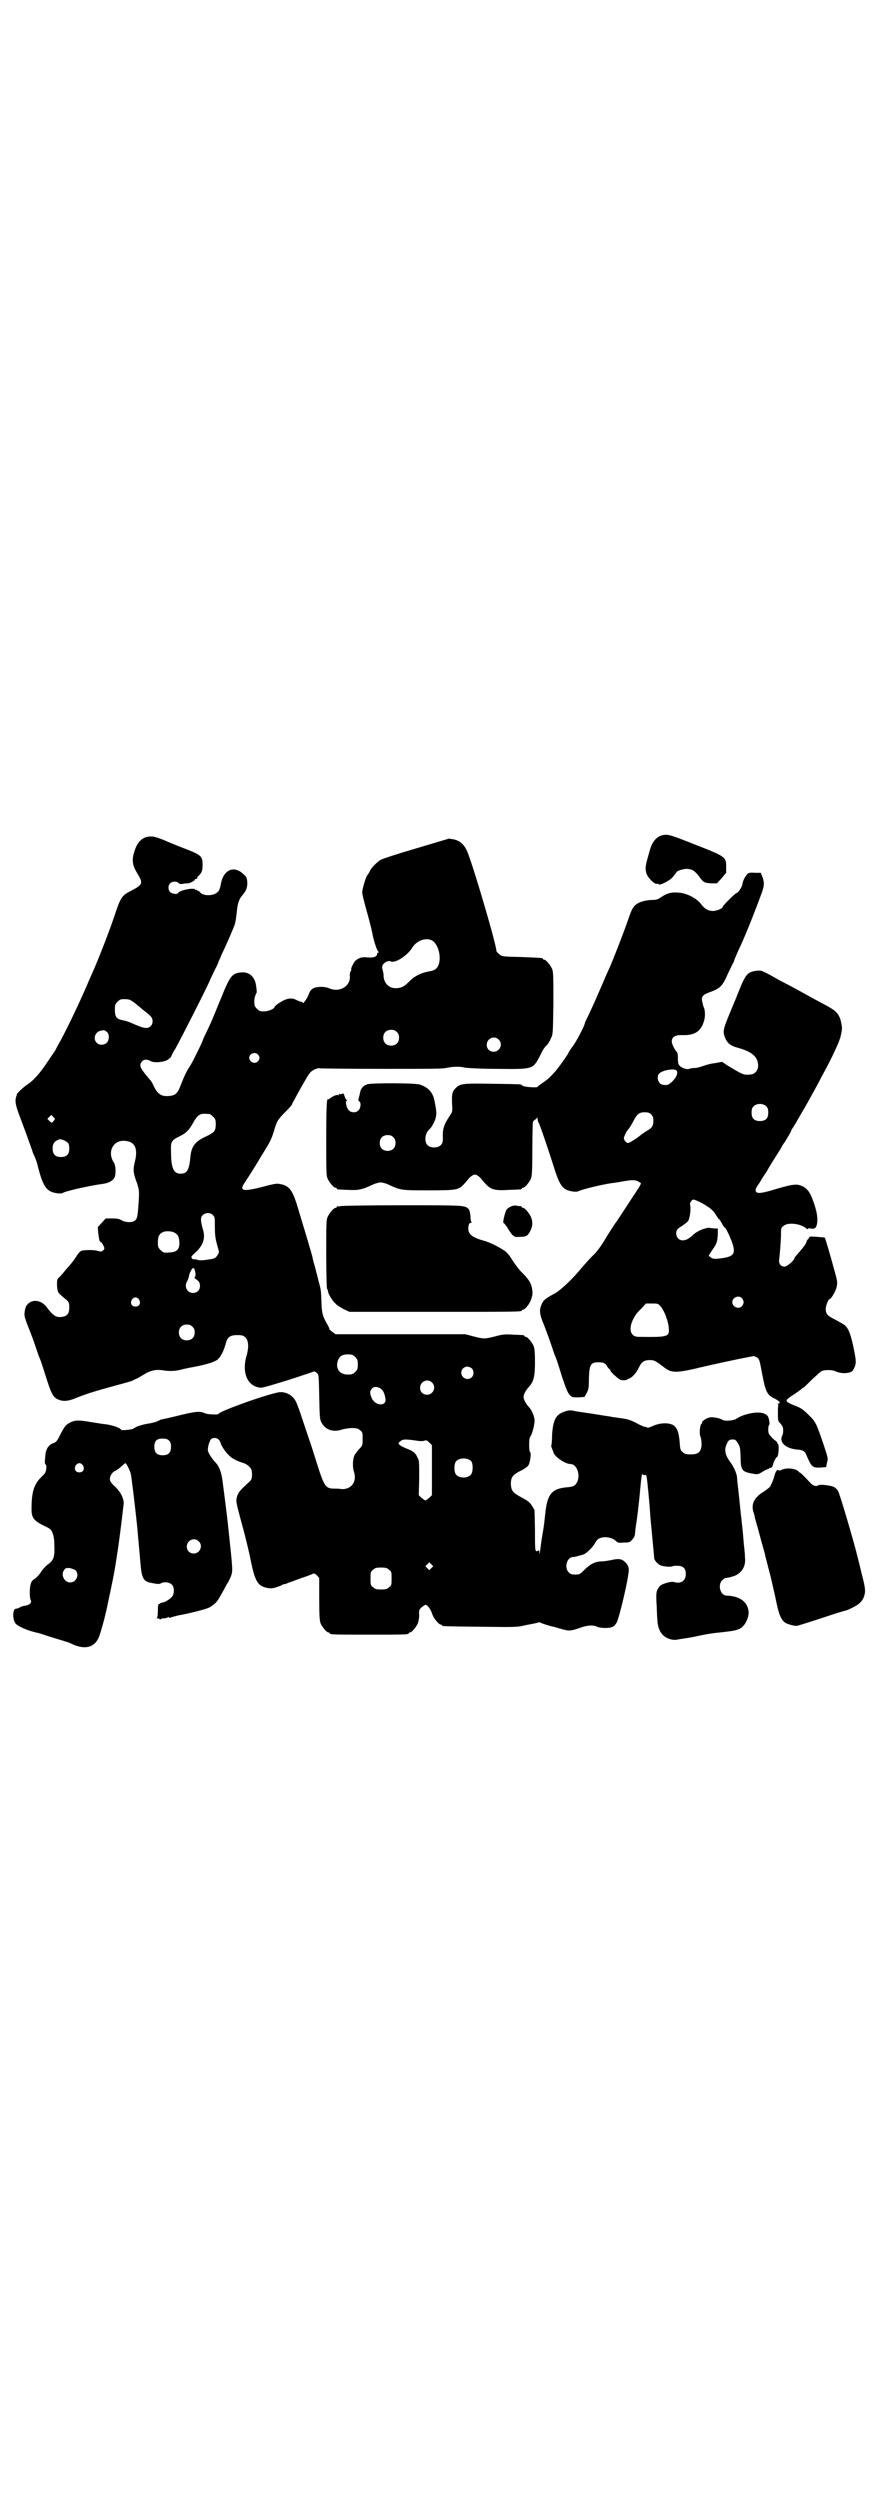 <?xml version="1.0" standalone="no"?>
<!DOCTYPE svg PUBLIC "-//W3C//DTD SVG 20010904//EN"
 "http://www.w3.org/TR/2001/REC-SVG-20010904/DTD/svg10.dtd">
<svg version="1.0" xmlns="http://www.w3.org/2000/svg"
 width="1000pt" height="2850pt" viewBox="0 0 1000 2850"
 preserveAspectRatio="xMidYMid meet">
<g transform="translate(0,2850) scale(0.5,-0.5)"
fill="#000000" stroke="none">
<path d="M1512 3796 c-13 -2 -24 -14 -29 -31 -12 -41 -12 -43 -9 -56 3 -10 19
-26 24 -24 2 0 4 0 4 -1 2 -4 25 8 32 16 4 5 8 10 8 10 0 4 13 8 22 9 14 0 20
-4 30 -17 10 -14 12 -15 28 -16 l13 0 11 12 10 12 0 14 c0 22 -1 23 -70 50
-58 23 -62 24 -74 22z"/>
<path d="M336 3792 c-14 -3 -24 -14 -30 -35 -5 -15 -4 -27 2 -39 2 -4 6 -11 9
-16 9 -16 7 -20 -18 -33 -22 -11 -24 -15 -40 -63 -10 -30 -35 -94 -47 -121 -1
-2 -9 -20 -17 -39 -22 -50 -48 -103 -61 -126 -3 -5 -6 -11 -6 -11 0 -1 -2 -4
-4 -7 -2 -3 -9 -13 -15 -22 -16 -25 -33 -44 -47 -53 -9 -6 -24 -20 -24 -23 1
0 0 -2 -1 -4 -3 -10 -2 -18 6 -40 10 -26 27 -73 31 -85 1 -4 4 -10 5 -12 1 -2
4 -10 6 -17 13 -53 21 -64 48 -67 5 0 9 0 10 1 5 4 62 17 93 21 13 2 21 7 25
14 4 8 3 27 -1 34 -16 23 -3 51 23 50 24 -1 32 -16 25 -46 -5 -20 -5 -26 5
-52 4 -14 5 -15 3 -44 -2 -31 -3 -37 -10 -41 -7 -4 -21 -3 -29 2 -5 3 -11 4
-22 4 l-14 0 -9 -10 -9 -10 1 -13 c2 -15 3 -21 6 -21 2 0 8 -11 8 -14 0 -1 -1
-4 -3 -5 -3 -3 -5 -3 -12 -1 -11 3 -32 2 -38 0 -2 -1 -7 -6 -10 -11 -2 -4 -7
-10 -8 -12 -2 -3 -10 -12 -17 -20 -7 -9 -15 -18 -17 -19 -3 -3 -3 -6 -3 -18 2
-16 0 -14 22 -32 5 -5 6 -7 6 -17 0 -13 -4 -19 -14 -21 -15 -3 -22 1 -37 21
-13 18 -35 20 -46 5 -3 -3 -6 -17 -5 -24 0 -2 4 -15 9 -27 5 -12 12 -31 16
-43 4 -12 8 -24 10 -28 2 -4 8 -23 14 -42 12 -38 16 -46 28 -51 12 -5 23 -4
44 5 22 9 53 18 94 29 15 4 29 8 31 9 1 1 5 3 8 4 3 1 11 6 18 10 14 9 27 12
42 10 15 -3 31 -2 42 1 7 2 14 3 17 4 40 7 59 13 67 19 8 7 15 21 20 41 4 11
10 15 25 15 11 0 14 -1 18 -5 8 -6 9 -23 3 -43 -11 -39 3 -70 33 -72 5 0 25 6
64 18 31 10 57 19 57 19 1 1 4 -1 6 -3 5 -4 5 -4 6 -54 1 -45 1 -52 5 -59 8
-16 25 -23 45 -17 6 2 17 4 24 4 12 0 15 -1 19 -5 6 -4 6 -6 6 -20 0 -14 0
-15 -9 -24 -4 -5 -9 -11 -10 -14 -4 -10 -4 -27 -1 -36 8 -23 -6 -42 -29 -40
-5 1 -13 1 -18 1 -16 0 -21 7 -33 44 -4 13 -10 31 -13 41 -3 10 -10 30 -15 45
-22 66 -23 70 -32 79 -7 7 -17 11 -27 11 -18 0 -142 -44 -142 -50 0 -2 -27 -1
-31 2 -11 5 -21 4 -58 -5 -20 -5 -38 -9 -39 -9 -2 0 -6 -2 -10 -4 -4 -2 -12
-4 -17 -5 -14 -2 -29 -6 -35 -10 -3 -2 -7 -4 -10 -4 -10 -2 -22 -2 -22 -1 0 4
-20 11 -37 13 -4 0 -20 3 -34 5 -28 5 -36 4 -48 -3 -7 -4 -10 -8 -17 -21 -10
-20 -11 -22 -20 -25 -11 -5 -16 -14 -17 -32 -1 -10 -1 -15 1 -16 3 -2 2 -12
-1 -19 -2 -3 -7 -8 -11 -12 -14 -14 -20 -33 -20 -66 -1 -24 4 -31 29 -43 15
-7 16 -9 19 -17 3 -7 4 -17 4 -29 1 -25 -2 -33 -15 -42 -4 -3 -12 -11 -16 -18
-5 -7 -11 -13 -14 -15 -3 -1 -7 -5 -8 -9 -4 -8 -4 -34 -1 -39 3 -6 -2 -11 -12
-13 -4 0 -10 -2 -13 -4 -3 -2 -8 -3 -9 -3 -7 0 -8 -23 -1 -33 5 -7 28 -17 51
-22 2 0 16 -5 32 -10 16 -5 30 -9 32 -10 2 0 10 -3 18 -7 26 -11 46 -6 56 14
4 7 16 50 21 76 8 38 14 64 19 96 6 39 6 37 14 101 2 18 4 33 4 34 1 4 -2 16
-6 22 -1 3 -7 11 -13 17 -6 5 -12 12 -12 15 -2 7 4 18 11 21 3 1 10 6 14 10 5
4 9 8 10 8 2 0 9 -14 12 -23 2 -7 11 -85 15 -123 2 -25 5 -54 7 -79 3 -38 7
-45 25 -48 15 -3 18 -3 22 -1 7 4 19 3 25 -3 6 -6 6 -21 0 -28 -7 -7 -17 -13
-23 -13 -3 -1 -5 -2 -5 -3 0 0 -1 -1 -2 0 -1 1 -2 -5 -2 -15 0 -11 -1 -16 -2
-17 -2 0 -1 -1 1 -1 3 0 5 -1 6 -2 0 -2 1 -2 1 0 0 1 3 2 6 2 4 0 8 1 10 2 3
2 4 2 3 0 -1 -1 2 -1 7 1 4 1 11 3 15 4 14 2 60 13 68 17 4 1 10 6 14 9 7 6 9
10 23 35 3 7 8 14 9 16 1 2 4 8 6 13 4 12 4 13 -6 106 -3 31 -12 99 -14 114
-3 19 -8 31 -16 39 -10 11 -17 23 -17 28 0 4 1 11 3 16 3 8 4 10 9 11 8 2 15
-3 17 -11 2 -7 12 -22 19 -28 6 -7 20 -14 34 -18 9 -3 18 -12 18 -18 1 -5 1
-11 0 -16 0 -2 -3 -7 -7 -10 -20 -18 -24 -23 -27 -34 -2 -11 -2 -10 13 -66 4
-13 17 -67 18 -74 10 -50 16 -61 36 -66 10 -2 13 -2 23 1 6 2 12 4 13 5 1 1 3
2 5 2 1 0 5 1 9 3 3 1 17 6 30 11 13 4 25 9 27 10 2 1 5 0 9 -4 l5 -6 0 -48
c0 -39 1 -49 3 -55 4 -9 14 -21 18 -21 2 0 3 -1 3 -2 0 -3 11 -3 90 -3 79 0
90 0 90 3 0 1 1 2 3 2 4 0 14 12 18 21 2 6 3 13 3 19 -1 10 0 12 5 17 4 3 8 6
9 6 5 0 13 -11 16 -22 4 -10 15 -23 19 -23 2 0 3 -1 3 -2 0 -2 2 -2 88 -3 78
-1 84 -1 100 3 9 2 21 4 25 5 4 1 8 2 9 2 0 1 2 0 3 -1 2 -1 19 -7 29 -9 2 0
10 -3 18 -5 17 -5 22 -5 44 3 17 6 30 6 38 2 6 -3 25 -4 33 -1 4 1 8 5 11 10
7 13 29 108 28 123 -1 6 -3 10 -8 15 -8 8 -15 9 -32 5 -6 -1 -16 -3 -22 -3
-14 0 -26 -6 -39 -19 -10 -10 -11 -11 -21 -11 -8 0 -11 1 -15 5 -11 11 -4 35
10 35 2 0 7 1 10 2 3 1 8 2 11 3 7 1 21 14 28 25 6 11 9 13 20 15 10 1 22 -2
28 -8 5 -5 7 -5 19 -4 13 0 14 1 19 7 4 4 6 9 6 12 0 3 1 7 1 10 0 3 3 19 5
36 2 17 5 43 6 57 3 32 4 37 6 33 1 -1 3 -2 5 -1 2 1 3 -1 4 -6 1 -6 7 -65 8
-88 3 -32 9 -94 9 -97 2 -6 10 -14 17 -16 8 -2 21 -3 25 -1 1 1 6 1 11 1 13 0
19 -6 19 -19 0 -15 -11 -23 -27 -18 -7 2 -27 -4 -32 -9 -8 -10 -9 -13 -8 -36
1 -13 1 -30 2 -39 1 -27 11 -42 32 -47 5 -1 9 -1 9 -1 1 0 6 1 12 2 6 1 22 3
35 6 28 6 35 7 64 10 25 3 28 4 37 8 11 6 21 26 19 40 -3 22 -21 34 -50 35
-14 0 -21 24 -10 35 3 3 6 5 7 5 8 1 12 2 21 5 17 7 26 22 24 41 0 6 -1 17 -2
25 -1 8 -2 23 -3 34 -1 11 -3 24 -3 29 -1 5 -3 26 -5 46 -2 20 -5 42 -5 47 0
10 -7 26 -16 38 -11 15 -14 27 -8 40 4 9 6 11 14 11 6 0 7 -1 12 -9 5 -8 5
-11 6 -31 0 -30 3 -34 28 -38 10 -2 12 -2 23 5 6 4 12 6 13 6 0 -1 1 -1 1 1 0
1 1 2 2 1 2 -1 6 3 7 8 1 6 7 17 9 17 4 2 5 30 2 30 -1 0 -2 1 -1 2 0 1 -2 3
-4 5 -2 1 -7 5 -10 9 -6 6 -7 8 -7 17 0 5 1 10 2 10 2 2 0 15 -3 20 -7 10 -28
11 -53 3 -7 -2 -15 -6 -19 -9 -6 -4 -27 -6 -32 -2 -6 4 -23 7 -30 5 -8 -2 -18
-10 -16 -12 1 -1 0 -2 -1 -2 -4 -2 -6 -25 -2 -31 1 -4 2 -10 2 -18 -2 -16 -7
-21 -25 -21 -10 0 -14 1 -18 5 -5 4 -6 6 -7 23 -2 23 -6 33 -15 39 -12 6 -31
5 -48 -3 -5 -2 -10 -4 -11 -3 -1 1 -4 2 -7 2 -2 1 -10 4 -17 8 -13 7 -21 10
-40 12 -6 1 -12 2 -15 2 -2 1 -10 2 -17 3 -7 1 -24 4 -38 6 -14 2 -28 4 -32 5
-10 2 -13 2 -24 -2 -18 -6 -25 -19 -27 -53 0 -12 -1 -23 -2 -24 0 0 0 -3 2 -7
1 -3 3 -7 3 -8 2 -10 27 -27 39 -27 15 0 24 -27 14 -43 -4 -7 -9 -9 -22 -10
-34 -3 -44 -15 -49 -55 -3 -28 -3 -30 -7 -53 -2 -11 -4 -27 -5 -35 -1 -8 -2
-12 -2 -7 0 6 0 7 -4 5 -6 -3 -6 0 -6 50 l-1 43 -6 10 c-5 8 -9 11 -24 19 -20
11 -23 15 -24 30 0 16 4 21 21 30 9 4 17 10 19 13 4 6 7 29 4 30 -3 1 -3 32 0
35 5 6 11 31 10 39 -1 10 -7 23 -13 29 -7 8 -12 17 -12 23 0 6 5 15 13 24 10
11 13 23 13 55 0 23 -1 31 -3 37 -4 9 -14 21 -18 21 -2 0 -3 1 -3 2 0 2 -1 2
-26 3 -18 1 -23 1 -41 -4 -24 -6 -26 -6 -49 0 l-19 5 -148 0 -148 0 -8 6 c-4
3 -7 6 -6 6 1 0 -2 6 -6 13 -10 18 -11 23 -12 50 -1 27 -1 26 -7 48 -2 9 -4
17 -5 19 0 2 -2 9 -4 16 -2 7 -4 14 -4 16 -2 10 -31 105 -37 125 -10 30 -17
39 -35 43 -10 2 -12 2 -42 -6 -43 -11 -54 -10 -42 8 10 15 27 42 34 54 4 7 11
18 14 23 10 16 15 26 20 43 6 21 8 25 26 43 8 8 15 16 15 17 0 1 2 5 5 10 2 4
8 15 13 24 17 30 21 37 26 41 6 5 16 9 21 7 2 0 65 -1 139 -1 110 0 138 0 147
2 14 3 31 4 42 1 4 -1 37 -3 74 -3 82 -1 82 -1 97 27 8 16 10 20 16 26 3 3 8
10 10 16 5 9 5 10 6 80 0 61 0 72 -3 79 -4 9 -14 21 -18 21 -2 0 -3 1 -3 2 0
2 -1 2 -49 4 -43 1 -44 1 -50 6 -4 3 -7 7 -7 8 0 14 -49 181 -65 223 -7 18
-16 27 -31 31 l-12 2 -74 -22 c-41 -12 -78 -24 -81 -26 -8 -4 -23 -19 -26 -27
-2 -4 -4 -7 -5 -8 -3 -2 -12 -32 -12 -40 0 -3 5 -24 11 -45 6 -21 11 -42 12
-47 2 -14 11 -42 14 -43 1 -2 1 -2 0 -2 -2 0 -3 -1 -3 -3 0 -6 -8 -9 -21 -8
-13 2 -22 -1 -30 -9 -3 -4 -10 -18 -8 -18 1 0 0 -2 -1 -4 -2 -3 -3 -8 -2 -12
1 -23 -24 -38 -48 -27 -10 4 -26 4 -35 0 -5 -3 -8 -6 -11 -14 -4 -11 -14 -24
-14 -19 0 1 -1 2 -3 2 -2 0 -7 2 -11 4 -11 6 -23 4 -38 -6 -7 -4 -12 -9 -12
-10 0 -4 -14 -10 -24 -10 -9 0 -11 1 -16 6 -5 5 -6 7 -6 17 0 5 1 11 2 12 0 1
1 2 1 3 0 0 1 3 2 4 1 2 0 10 -1 17 -3 20 -15 31 -33 30 -22 -2 -26 -7 -47
-59 -8 -19 -17 -42 -21 -51 -4 -9 -10 -22 -14 -30 -4 -8 -7 -15 -7 -16 0 -2
-24 -51 -29 -58 -7 -10 -13 -23 -20 -41 -8 -22 -13 -26 -30 -27 -15 -1 -24 5
-32 22 -2 5 -6 12 -8 14 -24 28 -27 34 -19 43 4 5 12 5 19 1 7 -5 31 -3 40 3
4 3 7 6 7 6 0 1 4 10 10 19 21 39 65 126 78 154 2 6 8 17 12 26 5 9 8 17 8 17
0 1 4 9 8 19 10 20 27 60 30 69 1 4 3 16 4 27 2 20 5 29 13 38 9 11 11 17 11
29 -1 12 -2 13 -10 20 -22 20 -46 8 -51 -27 -1 -5 -3 -12 -6 -14 -8 -10 -34
-11 -41 -1 -2 2 -4 3 -5 3 0 -1 -1 -1 -1 1 0 1 -1 2 -2 1 -1 -1 -2 0 -3 1 -3
5 -36 -2 -39 -8 -1 -4 -14 -2 -18 2 -5 5 -5 15 0 20 5 5 15 5 19 1 3 -3 5 -3
11 -2 4 1 9 1 11 1 4 0 15 6 15 8 0 1 1 2 3 2 2 0 3 1 3 3 0 2 1 3 2 3 0 0 3
3 6 7 3 5 4 9 4 20 0 19 -4 22 -40 36 -16 6 -38 15 -49 20 -21 8 -26 9 -37 7z
m652 -238 c15 -13 20 -47 8 -61 -3 -4 -10 -7 -19 -8 -16 -3 -33 -11 -44 -23
-11 -11 -16 -14 -28 -15 -15 -1 -25 7 -29 20 -1 5 -2 10 -1 10 0 1 -1 5 -2 10
-2 7 -2 9 0 13 3 6 14 11 18 8 9 -5 37 12 49 31 11 18 34 25 48 15z m-688
-136 c3 -1 10 -7 15 -11 6 -5 15 -13 21 -17 9 -8 11 -10 12 -17 0 -6 -1 -9 -4
-12 -7 -8 -16 -6 -43 6 -6 3 -16 6 -22 7 -14 3 -17 8 -17 25 0 10 1 12 6 17 5
5 7 6 16 6 7 0 13 -1 16 -4z m-56 -71 c6 -5 5 -18 0 -24 -6 -6 -17 -7 -23 -1
-10 9 -4 26 9 28 8 2 9 1 14 -3z m661 0 c4 -4 5 -7 5 -13 0 -11 -7 -18 -18
-18 -11 0 -18 7 -18 18 0 11 7 18 18 18 6 0 9 -1 13 -5z m232 -17 c11 -10 3
-28 -11 -28 -9 0 -16 6 -16 16 0 14 17 22 27 12z m-549 -34 c5 -5 5 -11 0 -16
-10 -10 -27 5 -16 16 4 4 12 4 16 0z m-110 -136 c1 0 5 -3 8 -6 5 -5 6 -7 6
-17 0 -16 -3 -19 -22 -28 -26 -12 -34 -23 -36 -49 -3 -29 -8 -36 -22 -36 -16
0 -22 12 -22 51 -1 22 1 25 19 34 15 7 23 15 32 32 5 9 10 15 14 17 5 3 9 3
23 2z m-355 -15 c-2 -2 -4 -4 -4 -5 -1 0 -3 1 -6 4 l-5 5 4 4 5 5 4 -4 c5 -5
5 -5 2 -9z m33 -52 c1 -1 2 -7 2 -12 0 -13 -6 -19 -19 -19 -13 0 -19 6 -19 20
0 10 4 16 14 20 5 2 17 -3 22 -9z m330 -164 c4 -4 4 -6 4 -26 0 -16 1 -26 4
-37 2 -8 5 -17 5 -19 1 -2 -1 -7 -4 -10 -4 -6 -6 -7 -22 -9 -11 -2 -19 -2 -24
0 -4 1 -7 1 -8 1 0 -1 -2 0 -3 2 -3 3 -2 4 5 11 20 17 26 34 20 54 -6 21 -6
28 -1 33 6 7 18 7 24 0z m-87 -40 c7 -4 9 -9 10 -20 1 -15 -4 -22 -16 -24 -18
-2 -20 -2 -27 5 -5 5 -6 7 -6 17 0 14 3 20 12 24 7 3 21 2 27 -2z m47 -93 c0
-5 -1 -8 -2 -8 -2 0 0 -3 5 -6 6 -5 7 -8 7 -14 0 -9 -6 -16 -16 -16 -13 0 -21
15 -13 27 1 2 3 7 4 11 0 4 3 10 5 14 4 6 5 6 7 3 1 -1 2 -6 3 -11z m-129 -59
c5 -8 1 -16 -8 -16 -9 0 -13 8 -8 16 2 3 5 5 8 5 3 0 6 -2 8 -5z m122 -62 c4
-4 5 -7 5 -13 0 -11 -7 -18 -18 -18 -11 0 -18 7 -18 18 0 11 7 18 18 18 6 0 9
-1 13 -5z m371 -69 c5 -5 6 -7 6 -17 0 -10 -1 -12 -6 -17 -5 -5 -7 -6 -17 -6
-18 0 -28 13 -23 30 3 11 10 16 23 16 10 0 12 -1 17 -6z m266 -26 c5 -5 5 -15
0 -20 -9 -9 -24 -2 -24 10 0 8 6 14 14 14 3 0 8 -2 10 -4z m-91 -32 c11 -10 3
-28 -11 -28 -9 0 -16 6 -16 16 0 14 17 22 27 12z m-117 -14 c6 -4 9 -11 11
-23 3 -18 -23 -17 -31 1 -5 11 -5 16 0 22 4 5 13 5 20 0z m-482 -119 c3 -3 4
-7 4 -14 0 -13 -6 -19 -19 -19 -13 0 -19 6 -19 19 0 14 5 19 19 19 8 0 11 -1
15 -5z m566 0 c6 -1 12 -1 15 0 5 2 7 1 12 -4 l6 -6 0 -57 0 -57 -6 -6 c-4 -3
-8 -6 -9 -6 -1 0 -5 3 -9 6 l-6 6 1 39 c0 36 0 41 -4 47 -5 11 -9 14 -24 20
-8 3 -15 7 -17 9 -3 3 -3 4 2 8 6 5 12 5 39 1z m123 -47 c4 -6 4 -24 -1 -30
-7 -9 -27 -9 -34 0 -5 6 -5 24 0 30 7 9 27 9 35 0z m-886 -9 c5 -8 1 -16 -8
-16 -9 0 -13 8 -8 16 2 3 5 5 8 5 3 0 6 -2 8 -5z m264 -173 c11 -10 3 -28 -11
-28 -9 0 -16 6 -16 16 0 14 17 22 27 12z m531 -61 l-5 -5 -4 4 -5 5 4 4 5 5 4
-4 5 -5 -4 -4z m-812 -5 c10 -10 2 -28 -12 -28 -13 0 -22 17 -14 28 3 5 5 5
12 5 5 -1 11 -3 14 -5z m715 1 c6 -4 6 -6 6 -20 0 -14 0 -16 -6 -20 -4 -4 -7
-5 -18 -5 -11 0 -14 1 -18 5 -6 4 -6 6 -6 20 0 14 0 16 6 20 4 4 7 5 18 5 11
0 14 -1 18 -5z"/>
<path d="M1704 3707 c-5 -6 -10 -15 -11 -23 -1 -7 -10 -20 -13 -20 -3 0 -32
-29 -32 -32 0 -3 -13 -9 -22 -9 -11 0 -19 5 -26 14 -10 15 -36 28 -56 28 -14
1 -24 -2 -37 -11 -7 -5 -11 -6 -24 -6 -21 -2 -34 -8 -40 -19 -3 -4 -8 -18 -12
-30 -6 -18 -36 -96 -43 -110 -1 -2 -9 -20 -17 -39 -16 -37 -22 -50 -31 -69 -3
-6 -6 -12 -6 -13 0 -5 -20 -44 -29 -55 -5 -7 -9 -13 -9 -14 0 -2 -22 -33 -29
-41 -14 -16 -22 -22 -31 -28 -6 -4 -10 -7 -10 -8 0 -2 -21 -1 -30 1 -3 1 -6 2
-6 3 0 2 -2 2 -66 3 -68 1 -74 1 -85 -10 -8 -8 -9 -14 -8 -37 1 -16 1 -17 -6
-27 -13 -20 -16 -29 -15 -50 0 -9 -1 -12 -5 -16 -7 -7 -23 -7 -30 0 -8 8 -6
27 4 36 5 4 11 15 14 24 3 11 3 17 -3 45 -4 16 -14 27 -32 33 -10 4 -108 4
-120 1 -9 -3 -16 -10 -17 -20 -1 -4 -2 -9 -3 -12 -1 -4 -1 -6 1 -7 5 -2 4 -16
-2 -21 -6 -6 -17 -5 -22 1 -5 5 -8 21 -5 21 2 0 2 1 1 2 -1 0 -4 4 -5 8 -2 7
-3 8 -6 6 -1 -1 -4 -1 -6 0 -2 0 -2 0 -1 -2 1 -2 1 -2 -1 -1 -3 2 -13 -2 -19
-7 -2 -2 -4 -3 -5 -2 -3 2 -4 -20 -4 -94 0 -68 0 -81 3 -87 4 -9 14 -21 18
-21 2 0 3 -1 3 -2 0 -2 1 -2 26 -3 23 -1 31 0 58 13 5 2 12 4 16 4 4 0 11 -2
16 -4 30 -14 30 -14 93 -14 64 0 68 1 80 13 3 3 9 10 13 15 5 5 10 8 13 8 3 0
8 -3 13 -8 4 -5 10 -12 13 -15 11 -11 20 -14 50 -12 30 1 31 1 31 3 0 1 1 2 3
2 4 0 14 12 18 21 2 6 3 17 3 66 0 32 1 60 1 62 1 3 3 5 5 6 2 1 4 3 5 5 0 1
1 0 1 -3 0 -3 1 -7 2 -8 2 -2 23 -63 37 -108 13 -40 20 -47 44 -50 5 0 9 0 10
1 4 3 55 16 80 19 10 1 18 3 25 4 17 3 25 3 32 -1 l6 -4 -4 -8 c-12 -18 -52
-80 -54 -82 -2 -2 -19 -29 -28 -44 -5 -8 -14 -21 -21 -28 -8 -7 -20 -21 -28
-30 -20 -25 -47 -50 -60 -58 -24 -13 -27 -16 -31 -24 -7 -15 -6 -24 5 -50 5
-13 12 -32 16 -44 4 -12 8 -24 10 -28 2 -4 8 -23 14 -43 9 -27 13 -37 17 -42
6 -7 7 -7 21 -7 l14 1 5 9 c4 8 5 11 5 33 1 32 4 37 22 37 11 0 16 -2 20 -10
2 -3 5 -6 5 -6 1 0 2 -1 2 -3 0 -1 5 -7 11 -12 9 -8 12 -10 19 -10 4 0 8 1 8
1 0 1 2 2 5 3 6 2 16 12 22 25 6 13 12 17 25 17 10 0 12 -1 33 -17 16 -12 26
-12 64 -4 45 11 135 30 140 30 2 0 6 -2 9 -4 4 -4 5 -9 10 -36 8 -42 11 -49
31 -58 9 -5 12 -10 6 -10 -3 0 -3 -1 -1 -1 1 -1 1 -2 1 -3 -1 -1 -1 -10 -1
-19 0 -16 0 -17 6 -23 5 -6 6 -8 6 -16 0 -5 -1 -10 -2 -11 -1 -1 -2 -4 -2 -8
0 -12 14 -22 36 -24 14 -1 18 -4 22 -15 11 -25 13 -27 32 -26 l12 1 2 10 c3
11 2 11 -8 42 -16 47 -18 52 -35 68 -12 12 -17 15 -30 20 -8 3 -16 7 -18 9 -3
4 -1 6 19 19 6 4 12 9 14 10 1 2 3 3 4 3 1 0 9 8 19 18 10 9 20 19 23 20 6 3
24 3 30 0 8 -4 20 -6 30 -4 9 2 10 3 14 11 5 11 5 15 -2 49 -6 28 -11 41 -19
48 -2 2 -11 7 -20 12 -20 10 -23 13 -24 25 0 8 6 23 9 23 3 0 14 18 16 28 2
10 2 12 -5 37 -10 37 -21 74 -22 75 -1 1 -9 1 -18 2 -15 1 -17 1 -18 -2 -1 -2
-2 -4 -3 -4 -1 0 -2 -3 -3 -6 -1 -4 -7 -12 -14 -20 -7 -8 -13 -15 -13 -16 0
-5 -17 -20 -23 -20 -8 0 -14 7 -12 17 2 18 3 31 4 51 0 20 0 21 6 25 10 9 40
5 52 -6 2 -2 3 -2 3 -1 0 1 2 2 7 1 10 -2 14 2 15 18 0 10 -1 17 -5 31 -9 29
-15 40 -28 47 -13 6 -20 6 -58 -5 -36 -11 -45 -12 -49 -7 -2 3 -1 8 8 20 3 5
10 17 17 27 6 11 15 25 20 33 5 8 11 17 13 21 2 4 5 9 7 11 8 13 15 25 15 26
0 1 2 5 5 9 3 5 7 11 9 15 2 4 6 10 8 14 16 27 19 33 41 73 3 6 8 16 11 21 19
35 36 71 39 84 2 8 3 15 3 16 1 3 -2 20 -5 27 -6 13 -12 18 -43 34 -37 20 -45
25 -55 30 -5 3 -18 10 -28 15 -10 5 -24 13 -31 17 -7 4 -15 8 -18 9 -2 2 -8 2
-12 2 -24 -3 -27 -6 -46 -54 -5 -13 -15 -36 -21 -51 -12 -29 -13 -36 -7 -49 5
-12 13 -18 29 -22 32 -9 45 -20 46 -40 0 -12 -8 -21 -19 -21 -15 -1 -15 -1
-53 22 l-10 7 -17 -3 c-9 -1 -20 -4 -25 -6 -6 -2 -15 -5 -20 -5 -6 0 -12 -1
-13 -2 -4 -2 -15 1 -21 6 -4 4 -5 6 -5 18 0 8 -1 14 -3 15 -5 6 -11 18 -11 23
0 11 7 15 23 15 26 -1 40 6 48 25 5 12 6 24 3 36 -2 4 -3 8 -3 9 -5 17 -3 21
16 28 23 8 29 14 41 42 5 10 10 21 11 23 2 2 3 5 3 6 0 2 4 10 8 20 14 29 32
73 51 124 10 26 11 32 6 47 l-4 10 -13 0 c-12 1 -15 0 -18 -3z m-162 -447 c4
-3 3 -11 -3 -19 -3 -4 -7 -8 -8 -9 0 0 -2 -1 -4 -3 -4 -4 -17 -4 -22 1 -6 6
-7 18 -1 23 8 7 31 11 38 7z m206 -83 c3 -3 4 -7 4 -14 0 -13 -6 -19 -19 -19
-13 0 -19 6 -19 19 0 7 1 11 4 14 7 8 23 8 30 0z m-263 -18 c4 -4 5 -7 5 -14
0 -12 -3 -17 -16 -24 -5 -3 -13 -9 -18 -13 -11 -8 -21 -14 -24 -14 -2 0 -5 2
-7 5 -3 5 -3 6 0 13 2 5 5 10 6 11 4 4 10 14 14 22 8 15 13 19 25 19 8 0 11
-1 15 -5z m-588 -52 c4 -4 5 -7 5 -13 0 -11 -7 -18 -18 -18 -11 0 -18 7 -18
18 0 11 7 18 18 18 6 0 9 -1 13 -5z m715 -157 c10 -6 16 -12 20 -19 4 -6 7
-11 8 -11 1 0 3 -4 6 -9 3 -5 5 -9 6 -9 3 0 14 -24 19 -39 6 -21 2 -27 -20
-31 -20 -3 -26 -3 -31 2 l-4 3 9 14 c10 14 11 18 12 36 l0 12 -6 0 c-3 0 -8 1
-10 1 -8 3 -31 -6 -41 -16 -9 -8 -15 -12 -23 -12 -9 0 -15 7 -15 17 1 7 2 9
12 15 6 4 13 9 15 12 4 4 7 27 5 36 -1 4 0 6 2 9 4 5 5 5 14 1 5 -2 15 -7 22
-12z m80 -210 c5 -6 5 -12 0 -18 -7 -8 -22 -2 -22 9 0 11 15 17 22 9z m-186
-18 c8 -8 18 -34 19 -49 2 -21 0 -22 -69 -21 -22 0 -24 25 -5 52 2 3 8 9 13
14 l9 10 14 0 c12 0 14 0 19 -6z"/>
<path d="M776 2950 c-3 -1 -6 -1 -7 0 0 0 -1 0 -1 -2 0 -1 -1 -2 -3 -2 -4 0
-14 -12 -18 -21 -3 -7 -3 -18 -3 -85 0 -47 1 -78 2 -79 1 -1 2 -3 2 -5 0 -5 9
-21 17 -28 3 -4 12 -9 19 -13 l13 -6 191 0 c187 0 202 0 202 3 0 1 1 2 3 2 4
0 15 13 18 23 3 8 4 13 3 21 -2 15 -7 24 -22 39 -7 6 -17 20 -23 29 -6 10 -13
19 -18 22 -13 9 -35 20 -47 23 -26 7 -36 15 -36 27 0 10 2 14 6 14 2 0 2 1 1
2 -1 0 -2 6 -2 13 -1 8 -2 13 -4 16 -9 9 -8 9 -152 9 -75 0 -138 -1 -141 -2z"/>
<path d="M1165 2949 c-3 -1 -7 -4 -9 -6 -4 -4 -10 -31 -8 -31 1 0 4 -4 8 -9 3
-6 8 -13 11 -17 6 -6 7 -7 19 -6 14 0 18 2 24 15 5 10 5 20 1 30 -4 9 -14 21
-18 21 -2 0 -3 1 -3 2 0 1 -1 1 -2 2 -2 0 -6 0 -10 1 -4 1 -9 0 -13 -2z"/>
<path d="M1783 2349 c-4 -2 -7 -2 -8 -1 -2 3 -7 -4 -9 -13 -2 -7 -3 -11 -10
-25 -1 -1 -8 -7 -16 -12 -21 -13 -28 -29 -21 -48 1 -3 2 -6 2 -8 0 -2 6 -21
12 -44 6 -23 12 -42 12 -44 0 -2 4 -15 7 -28 8 -30 6 -23 16 -67 8 -41 13 -52
23 -59 5 -3 18 -7 26 -7 2 0 46 14 91 29 10 3 20 6 21 6 1 0 8 3 16 7 16 8 24
16 27 31 2 8 0 20 -7 46 -1 5 -9 37 -10 41 -7 29 -40 142 -44 148 -2 3 -5 6
-8 8 -5 4 -32 7 -36 5 -5 -4 -12 -2 -18 4 -14 15 -23 24 -24 24 -1 0 -3 2 -5
4 -7 6 -26 8 -37 3z"/>
</g>
</svg>
